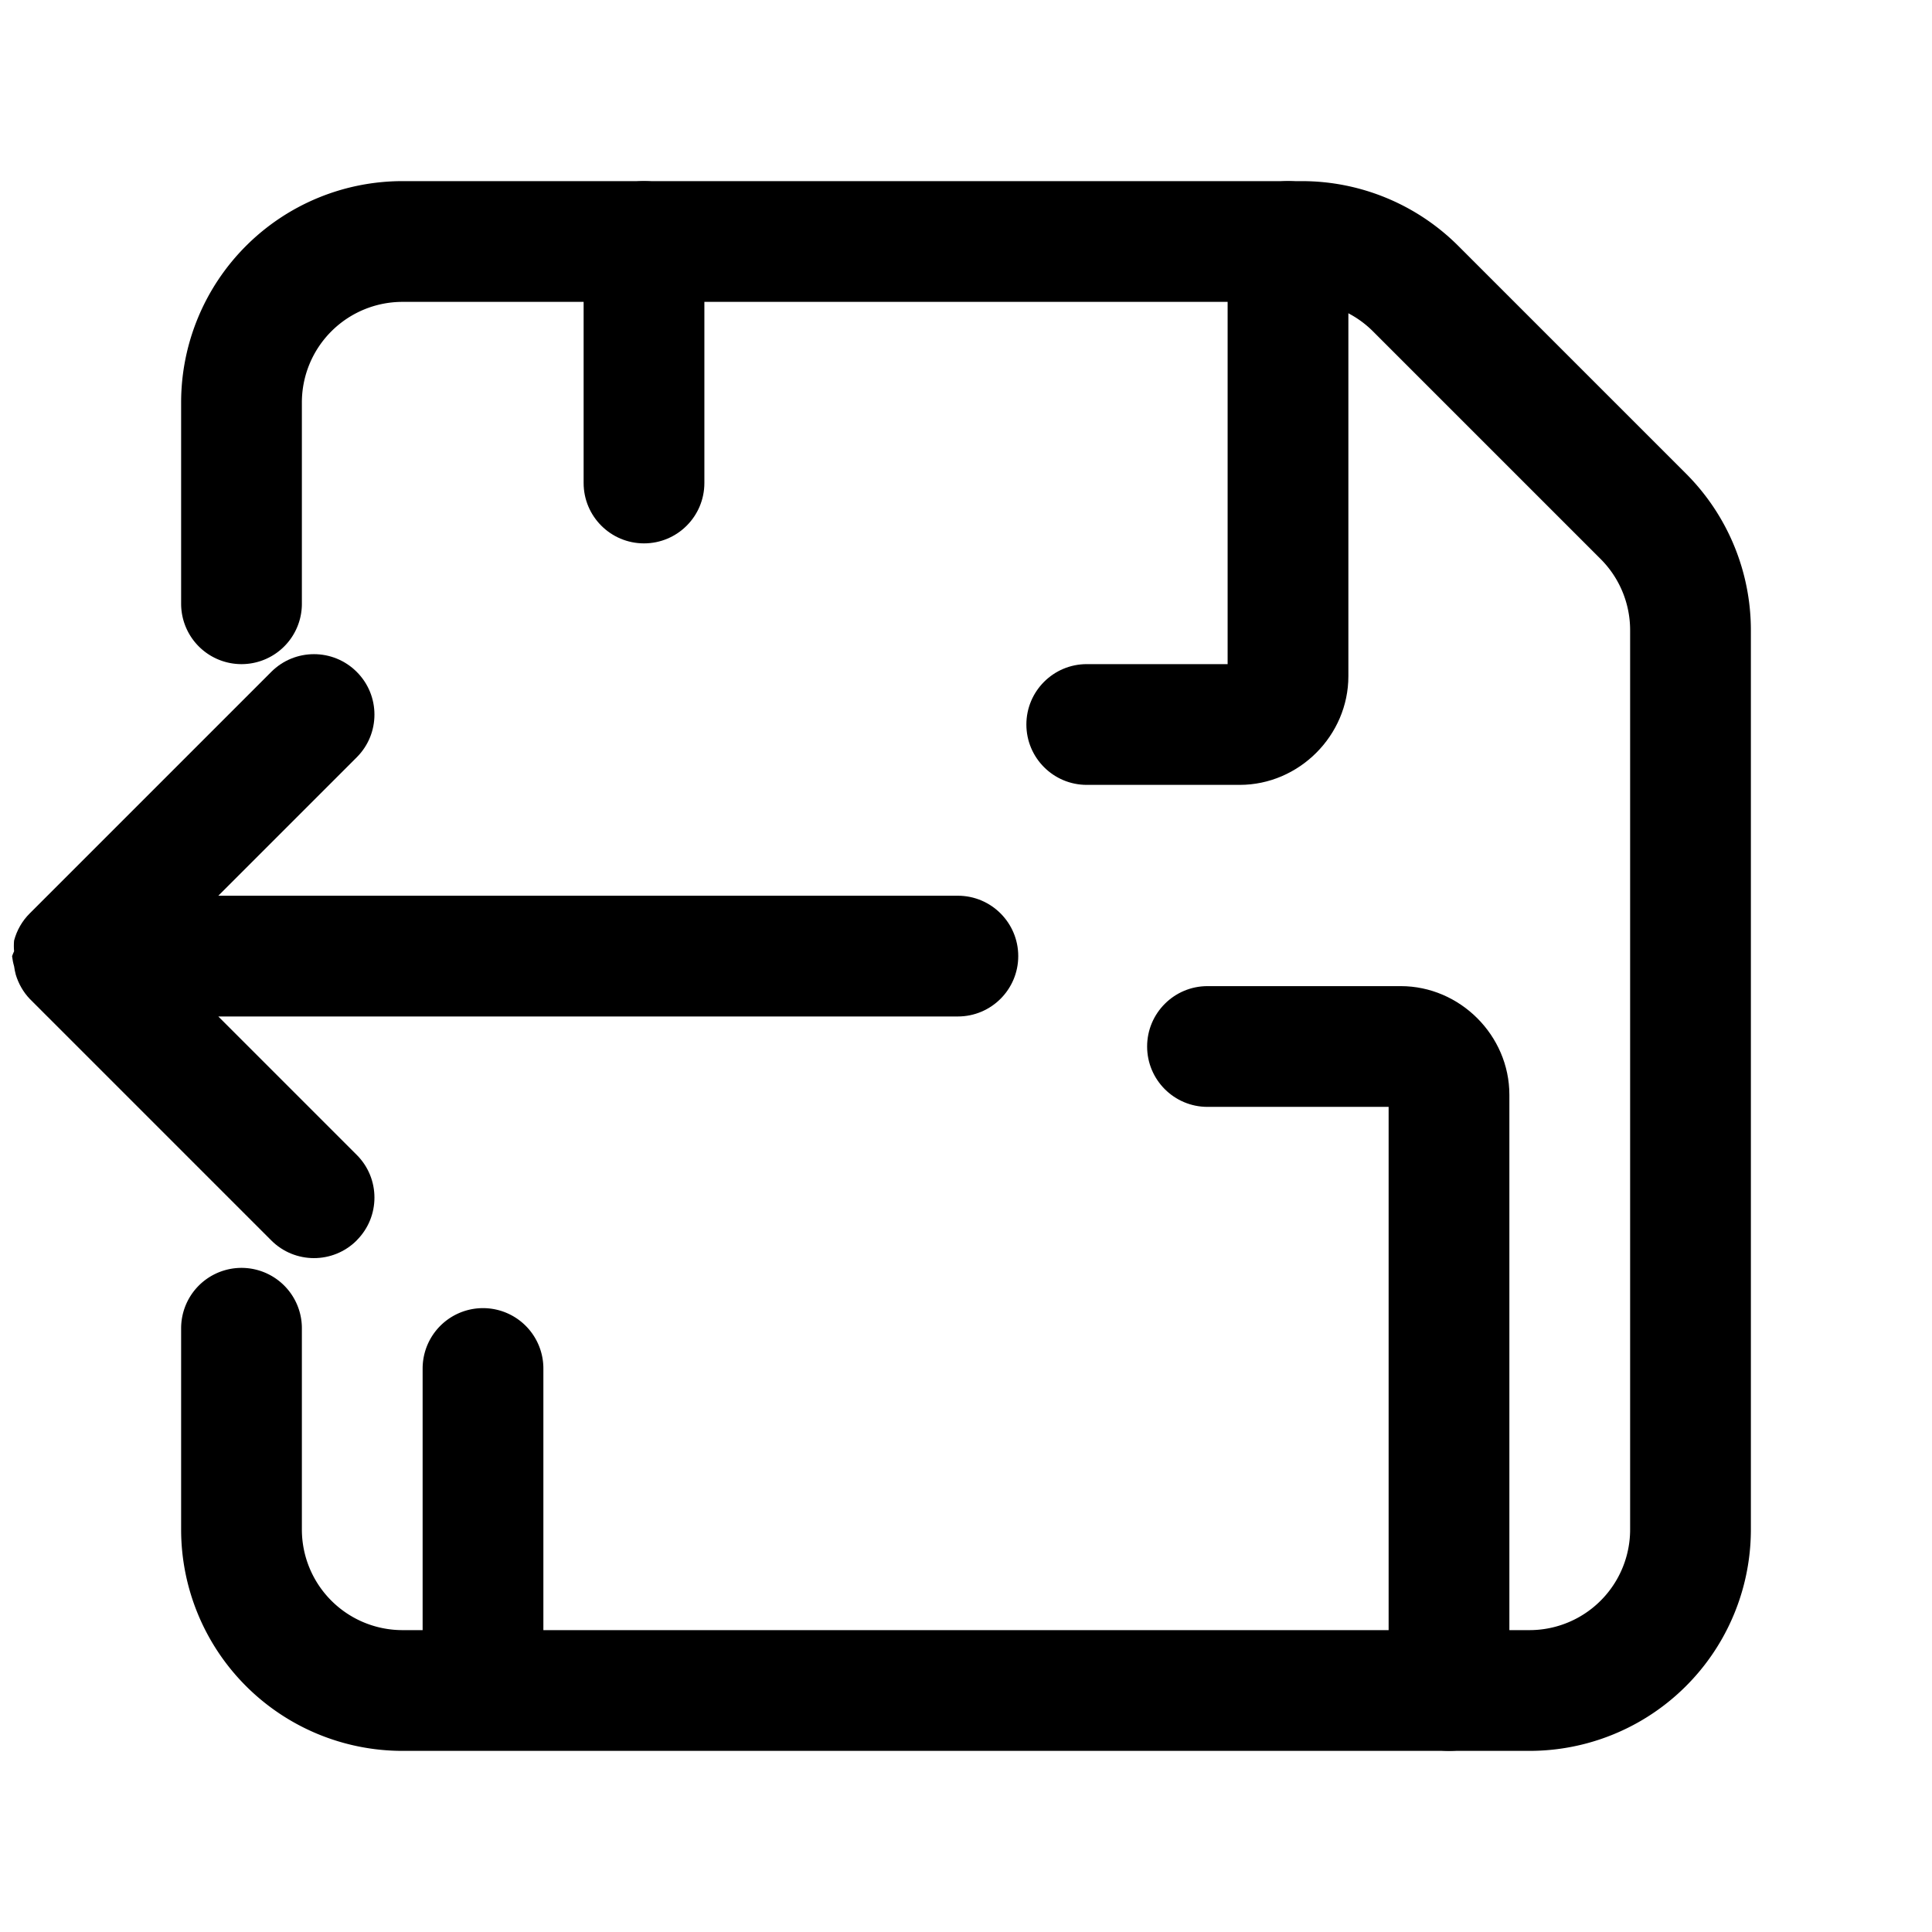 <?xml version="1.0" encoding="UTF-8" standalone="no"?>
<svg
   width="46px"
   height="46px"
   stroke-width="1.5"
   viewBox="0 0 24 24"
   fill="none"
   color="#000000"
   version="1.1"
   id="svg6"
   sodipodi:docname="export-action-floppy.svg"
   inkscape:version="1.2.2 (1:1.2.2+202212051550+b0a8486541)"
   xmlns:inkscape="http://www.inkscape.org/namespaces/inkscape"
   xmlns:sodipodi="http://sodipodi.sourceforge.net/DTD/sodipodi-0.dtd"
   xmlns="http://www.w3.org/2000/svg"
   xmlns:svg="http://www.w3.org/2000/svg">
  <defs
     id="defs10" />
  <sodipodi:namedview
     id="namedview8"
     pagecolor="#ffffff"
     bordercolor="#000000"
     borderopacity="0.25"
     inkscape:showpageshadow="2"
     inkscape:pageopacity="0.0"
     inkscape:pagecheckerboard="0"
     inkscape:deskcolor="#d1d1d1"
     showgrid="false"
     inkscape:zoom="13.062462"
     inkscape:cx="44.669987"
     inkscape:cy="23.311073"
     inkscape:window-width="1876"
     inkscape:window-height="1016"
     inkscape:window-x="44"
     inkscape:window-y="27"
     inkscape:window-maximized="1"
     inkscape:current-layer="layer1" />
  <g
     inkscape:groupmode="layer"
     id="layer1"
     inkscape:label="Layer 1"
     style="display:inline">
    <g
       id="g406">
      <path
         d="M 3,7.5 V 5 A 2,2 0 0 1 5,3 h 11.172 a 2,2 0 0 1 1.414,0.586 l 2.828,2.828 A 2,2 0 0 1 21,7.828 V 19 a 2,2 0 0 1 -2,2 H 5 A 2,2 0 0 1 3,19 V 16.5 M 6,21 v -4"
         stroke="#000000"
         stroke-width="1.5"
         stroke-linecap="round"
         stroke-linejoin="round"
         id="path2"
         style="display:inline" />
      <path
         style="color:#000000;fill:#000000;stroke-linecap:round;stroke-linejoin:round;-inkscape-stroke:none"
         d="M 8,2.25 C 7.586,2.25 7.25,2.586 7.25,3 V 6 C 7.25,6.414 7.586,6.75 8,6.75 8.414,6.75 8.75,6.414 8.75,6 V 3 C 8.75,2.586 8.414,2.25 8,2.25 Z m 8,0 C 15.586,2.25 15.25,2.586 15.25,3 V 8.25 H 13.5 c -0.414,0 -0.75,0.336 -0.75,0.75 0,0.414 0.336,0.75 0.75,0.75 h 1.9 C 16.137,9.75 16.75,9.137 16.75,8.4 V 3 C 16.75,2.586 16.414,2.25 16,2.25 Z m -1,10 c -0.414,0 -0.75,0.336 -0.75,0.75 0,0.414 0.336,0.75 0.75,0.75 h 2.25 V 21 c 0,0.414 0.336,0.75 0.75,0.75 0.414,0 0.75,-0.336 0.75,-0.75 V 13.6 C 18.75,12.863 18.137,12.25 17.4,12.25 Z"
         id="path4"
         sodipodi:nodetypes="ssssssssscsssssssssscssssss" />
      <path
         style="color:#000000;fill:#000000;stroke-linecap:round;stroke-linejoin:round;-inkscape-stroke:none"
         d="m 4.431,15.408 c 0.294,-0.293 0.294,-0.769 0,-1.062 L 2.712,12.627 h 9.187 c 0.414,0 0.75,-0.336 0.75,-0.75 0,-0.414 -0.336,-0.75 -0.75,-0.75 H 2.712 L 4.431,9.408 c 0.294,-0.293 0.294,-0.769 0,-1.062 -0.293,-0.293 -0.768,-0.293 -1.061,0 L 0.37,11.346 c -0.094,0.093 -0.161,0.21 -0.195,0.338 -0.004,0.044 -0.004,0.089 0,0.133 -0.009,0.02 -0.018,0.04 -0.025,0.061 0.005,0.042 0.013,0.084 0.025,0.125 0.005,0.036 0.012,0.071 0.021,0.105 0.034,0.112 0.093,0.216 0.174,0.301 l 3,3 c 0.293,0.293 0.768,0.293 1.061,0 z"
         id="path389"
         sodipodi:nodetypes="sccsssccccccccccccss" />
    </g>
  </g>
</svg>
